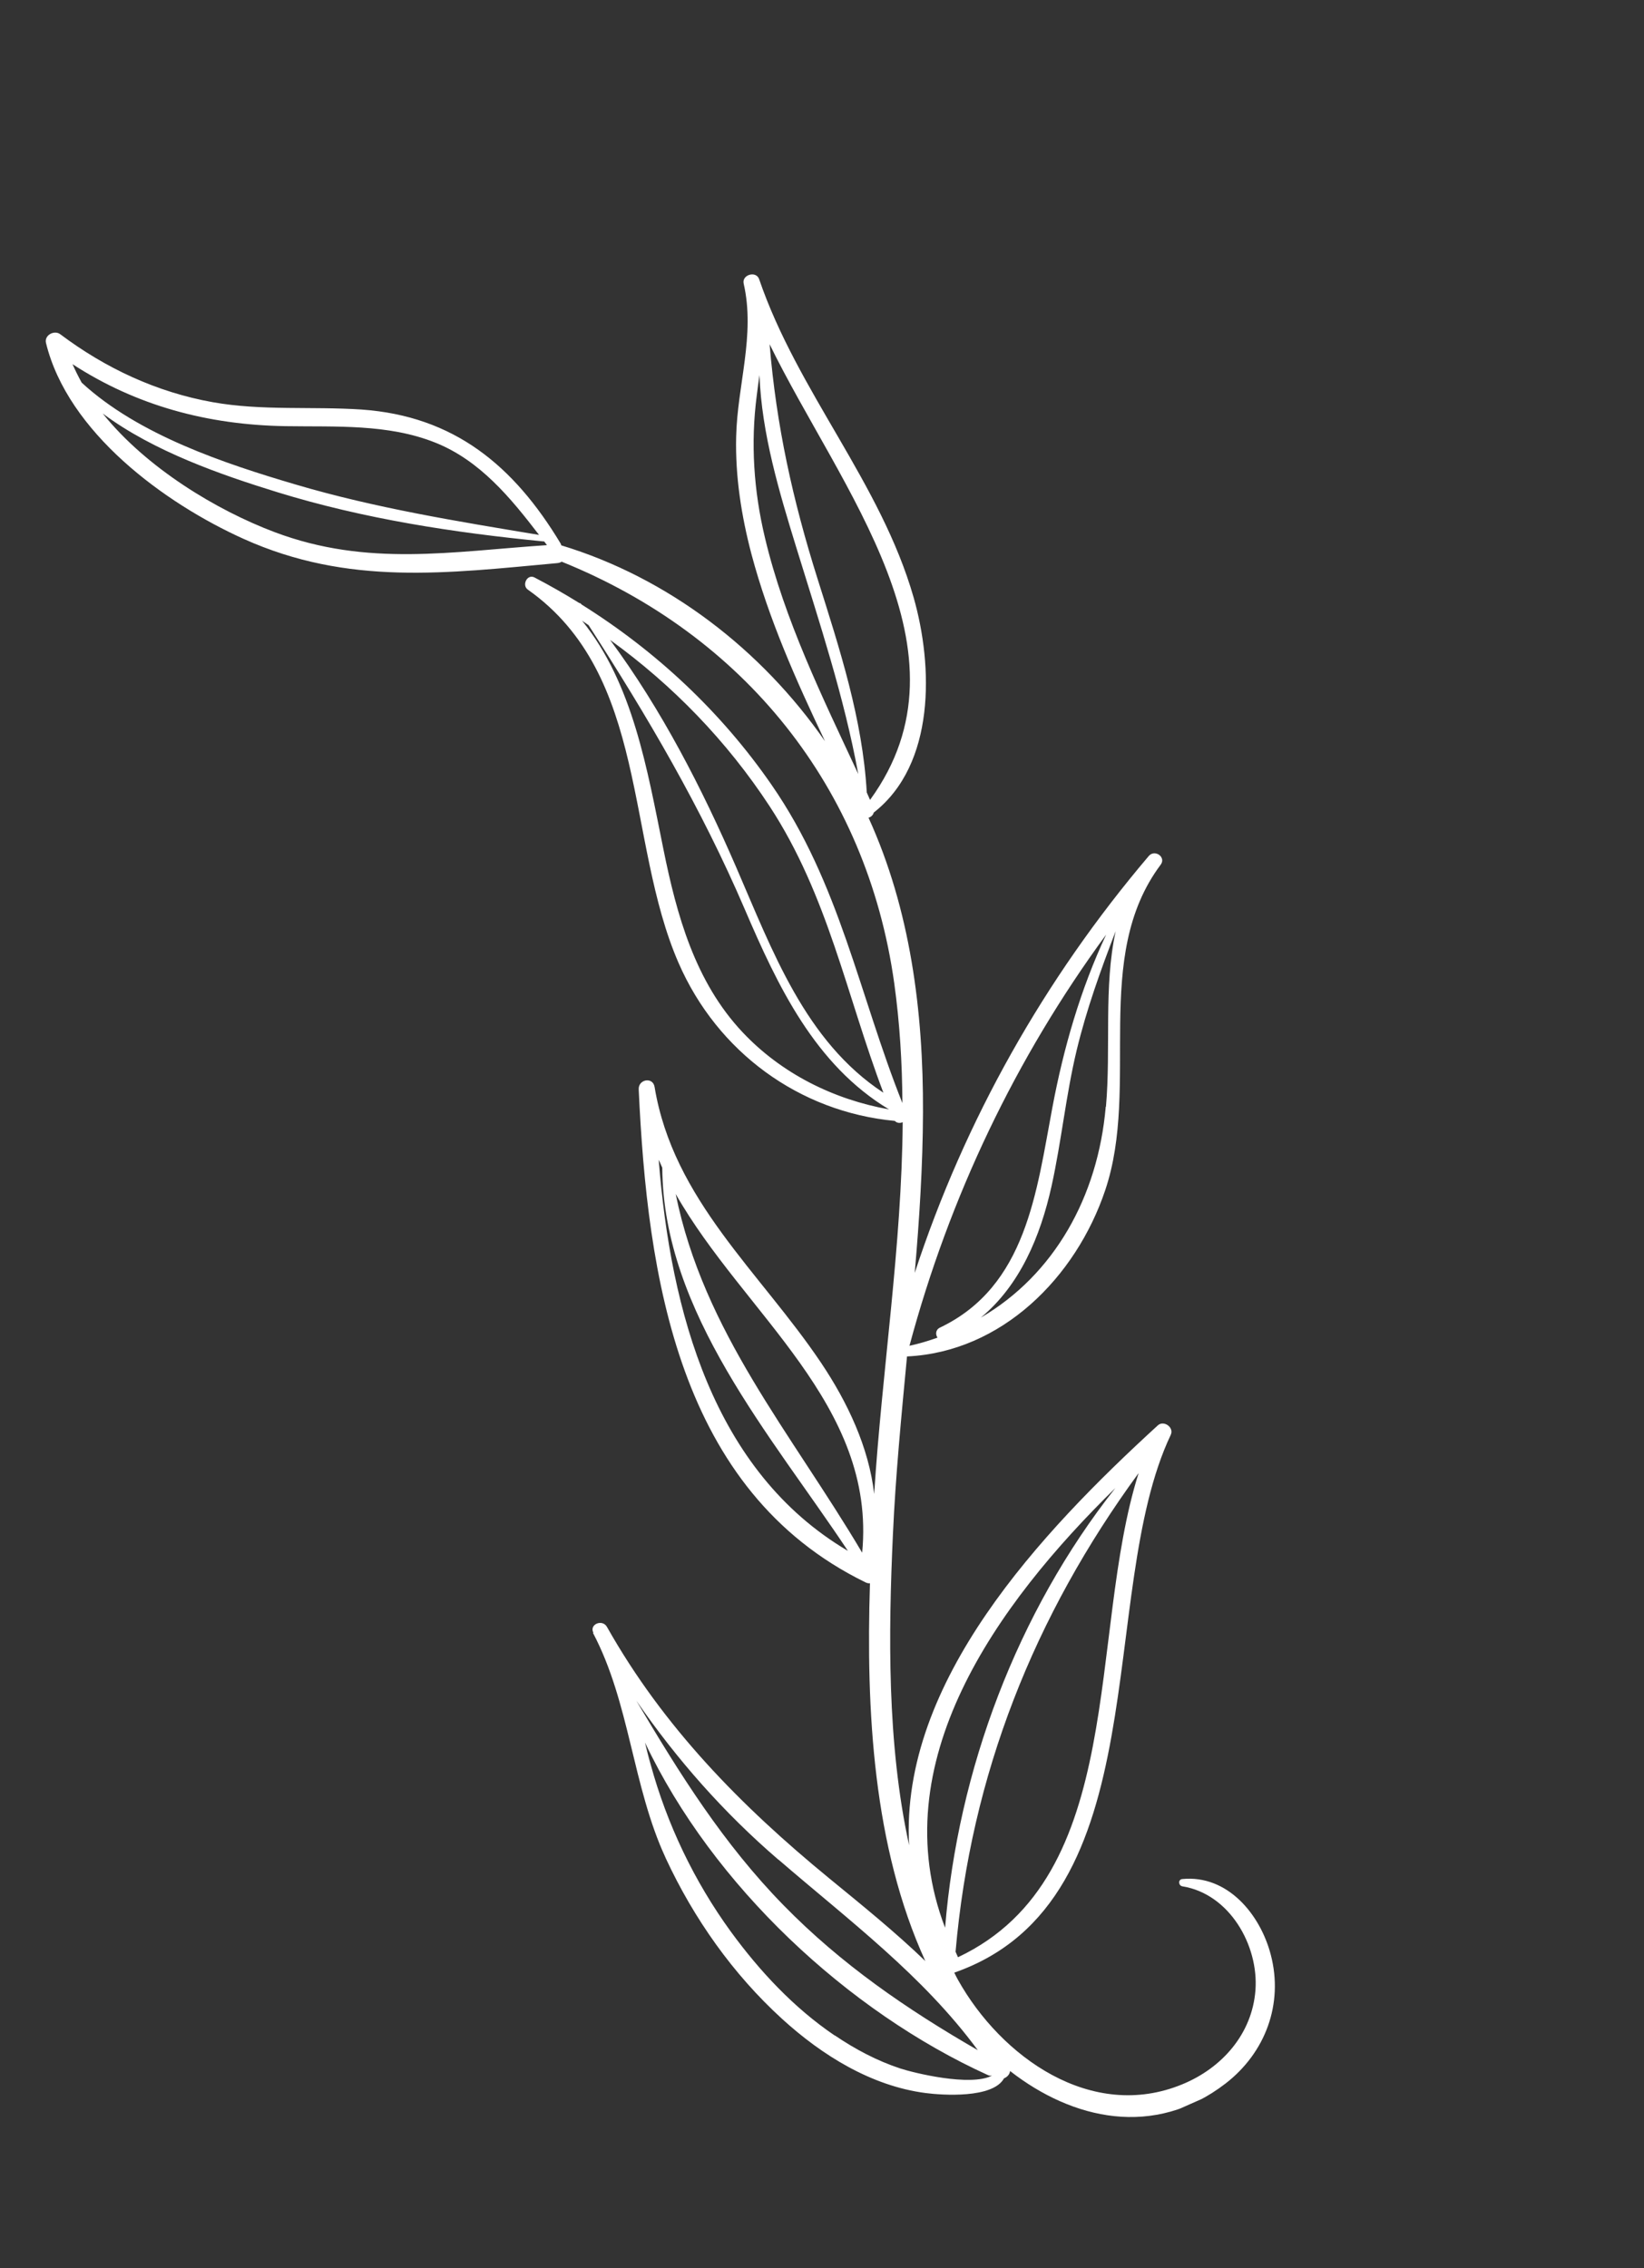 <svg width="79" height="109" viewBox="0 0 79 109" fill="none" xmlns="http://www.w3.org/2000/svg">
<rect x="0" y="0" width="79" height="109" fill="#333333" stroke="none"/>
<g clip-path="url(#clip0_13_285)">
<path d="M28.517 78.468C28.297 78.059 28.945 77.787 29.166 78.18C31.875 82.987 35.602 86.782 39.84 90.257C41.409 91.543 43.001 92.827 44.464 94.237C41.96 88.748 41.611 82.211 41.805 76.085C41.739 76.091 41.664 76.078 41.584 76.037C32.578 71.634 31.108 61.322 30.692 52.348C30.67 51.866 31.371 51.732 31.455 52.232C32.352 57.666 36.534 61.136 39.458 65.493C40.729 67.388 41.752 69.555 42.007 71.793C42.384 65.871 43.333 59.887 43.378 53.927C43.25 53.984 43.1 53.974 42.998 53.865C38.402 53.43 34.475 50.554 32.61 46.28C30.043 40.388 31.192 32.449 25.364 28.334C25.062 28.122 25.333 27.572 25.68 27.748C26.42 28.134 27.14 28.545 27.84 28.98C27.871 28.981 27.908 28.995 27.932 29.031L27.938 29.044C31.532 31.291 34.654 34.209 37.08 37.72C40.355 42.452 41.281 47.796 43.364 53.011C43.353 51.08 43.237 49.157 42.97 47.239C41.65 37.821 35.739 30.523 26.988 26.991C26.936 27.029 26.869 27.051 26.781 27.06C21.473 27.547 16.744 28.163 11.713 25.899C7.891 24.176 3.253 20.77 2.209 16.477C2.122 16.108 2.606 15.848 2.892 16.059C5.071 17.697 7.533 18.848 10.227 19.328C12.588 19.748 14.985 19.523 17.368 19.68C21.825 19.992 24.689 22.379 26.941 26.121C26.955 26.153 26.966 26.179 26.971 26.207C32.109 27.762 36.594 31.22 39.645 35.621C38.258 32.702 36.939 29.746 36.111 26.632C35.627 24.796 35.328 22.892 35.375 20.989C35.429 18.514 36.304 16.105 35.736 13.629C35.64 13.203 36.332 12.996 36.479 13.415C38.324 18.82 42.328 23.206 43.904 28.715C44.846 32.016 44.955 36.731 41.987 39.047C41.956 39.168 41.858 39.258 41.736 39.296C43.744 43.7 44.373 48.599 44.353 53.456C44.344 56.034 44.178 58.605 43.956 61.17C46.361 53.826 50.179 47.053 55.2 41.138C55.486 40.796 56.05 41.183 55.776 41.551C52.438 46.013 54.811 52.16 53.107 57.203C51.7 61.377 48.145 64.967 43.585 65.184C43.315 68.039 43.036 70.891 42.907 73.752C42.693 78.45 42.617 83.785 43.686 88.674C43.257 80.812 50.018 73.64 55.635 68.498C55.918 68.234 56.43 68.591 56.259 68.951C52.637 76.582 55.751 91.344 45.856 94.795C45.914 94.908 45.965 95.023 46.026 95.127C48.103 98.854 52.456 101.964 56.818 100.159C58.716 99.379 60.172 97.742 60.329 95.636C60.488 93.483 59.083 91.01 56.817 90.647C56.627 90.617 56.603 90.32 56.808 90.298C58.978 90.081 60.56 91.984 61.067 93.941C61.682 96.296 60.809 98.642 58.892 100.123C55.469 102.763 51.545 101.868 48.537 99.522C48.523 99.682 48.398 99.814 48.247 99.874C47.712 100.849 45.289 100.687 44.473 100.58C41.863 100.239 39.495 98.762 37.585 97.02C35.225 94.87 33.339 92.196 31.995 89.304C30.382 85.824 30.271 81.832 28.492 78.464L28.517 78.468ZM20.926 21.274C18.645 20.358 16.119 20.518 13.712 20.479C9.989 20.418 6.563 19.502 3.485 17.501C3.619 17.803 3.766 18.099 3.926 18.389C6.655 20.905 10.799 22.279 14.211 23.285C18.039 24.415 21.971 25.052 25.903 25.705C24.536 23.922 23.065 22.131 20.926 21.274ZM26.143 26.021C21.814 25.598 17.487 24.936 13.32 23.65C10.685 22.836 7.385 21.703 4.936 19.87C7.05 22.505 10.44 24.535 13.206 25.575C17.669 27.253 21.722 26.499 26.283 26.197C26.242 26.139 26.191 26.077 26.15 26.018L26.143 26.021ZM41.814 38.432C46.985 31.313 40.395 23.525 36.982 16.541C37.305 20.455 38.095 24.038 39.286 27.813C40.344 31.17 41.45 34.544 41.651 38.082C41.705 38.204 41.756 38.319 41.81 38.441L41.814 38.432ZM41.242 37.195C40.562 33.478 39.377 29.924 38.264 26.307C37.449 23.657 36.599 20.838 36.496 18.025C36.453 18.344 36.403 18.665 36.366 18.997C36.065 21.297 36.22 23.587 36.758 25.838C37.695 29.787 39.523 33.509 41.242 37.195ZM28.269 30.034C28.169 29.963 28.068 29.893 27.971 29.828C30.419 32.853 31.1 36.969 31.878 40.803C32.521 43.984 33.402 47.181 35.683 49.604C37.556 51.593 40.058 52.834 42.721 53.312C39.16 51.173 37.367 47.374 35.783 43.681C33.693 38.815 31.128 34.452 28.276 30.031L28.269 30.034ZM36.98 38.74C34.932 35.615 32.324 32.922 29.318 30.752C31.789 34.089 33.736 37.889 35.373 41.666C37.115 45.68 38.687 50.038 42.45 52.51C40.681 47.847 39.788 43.027 36.98 38.74ZM53.145 53.183C53.391 50.361 53.026 47.442 53.612 44.746C52.887 46.628 52.213 48.502 51.739 50.464C51.221 52.623 51.009 54.83 50.532 56.993C49.995 59.421 49.003 61.774 47.13 63.319C50.646 61.268 52.762 57.517 53.135 53.179L53.145 53.183ZM45.051 64.28C44.948 64.134 44.952 63.901 45.168 63.798C49.328 61.814 49.809 57.252 50.571 53.218C51.108 50.36 51.92 47.548 53.155 44.911C48.803 50.845 45.621 57.527 43.703 64.671C44.173 64.57 44.613 64.436 45.051 64.28ZM31.654 55.747C32.228 62.999 34.262 70.703 40.745 74.527C37.062 68.977 31.875 63.087 31.825 56.133C31.825 56.133 31.825 56.133 31.826 56.117C31.772 55.995 31.715 55.867 31.66 55.745L31.654 55.747ZM32.469 57.376C33.816 64.016 38.023 68.858 41.43 74.615C42.117 67.503 35.734 63.127 32.469 57.376ZM45.415 92.64C46.032 85.059 48.875 77.49 53.597 71.507C47.877 77.11 42.388 84.724 45.415 92.64ZM46.041 94.052C54.216 90.188 52.245 78.592 54.715 70.788C49.698 77.647 46.654 85.283 45.918 93.792C45.958 93.882 45.995 93.965 46.035 94.055L46.041 94.052ZM37.413 89.374C34.778 87.109 32.52 84.545 30.578 81.726C32.66 85.244 34.766 88.605 37.648 91.552C40.423 94.393 43.58 96.558 46.986 98.52C44.338 94.923 40.806 92.295 37.419 89.372L37.413 89.374ZM40.108 97.806C41.087 98.471 42.142 99.032 43.267 99.402C43.895 99.607 46.625 100.286 47.675 99.743C47.611 99.756 47.549 99.753 47.481 99.722C40.745 96.663 34.255 90.622 30.994 83.739C31.079 84.086 31.16 84.426 31.261 84.773C32.049 87.659 33.353 90.391 35.112 92.815C36.505 94.725 38.147 96.486 40.114 97.819L40.108 97.806Z" fill="white"/>
</g>
<defs>
<clipPath id="clip0_13_285">
<rect width="41.27" height="100" fill="white" transform="matrix(-0.914 0.405 0.405 0.914 37.725 0.392)"/>
</clipPath>
</defs>
</svg>
